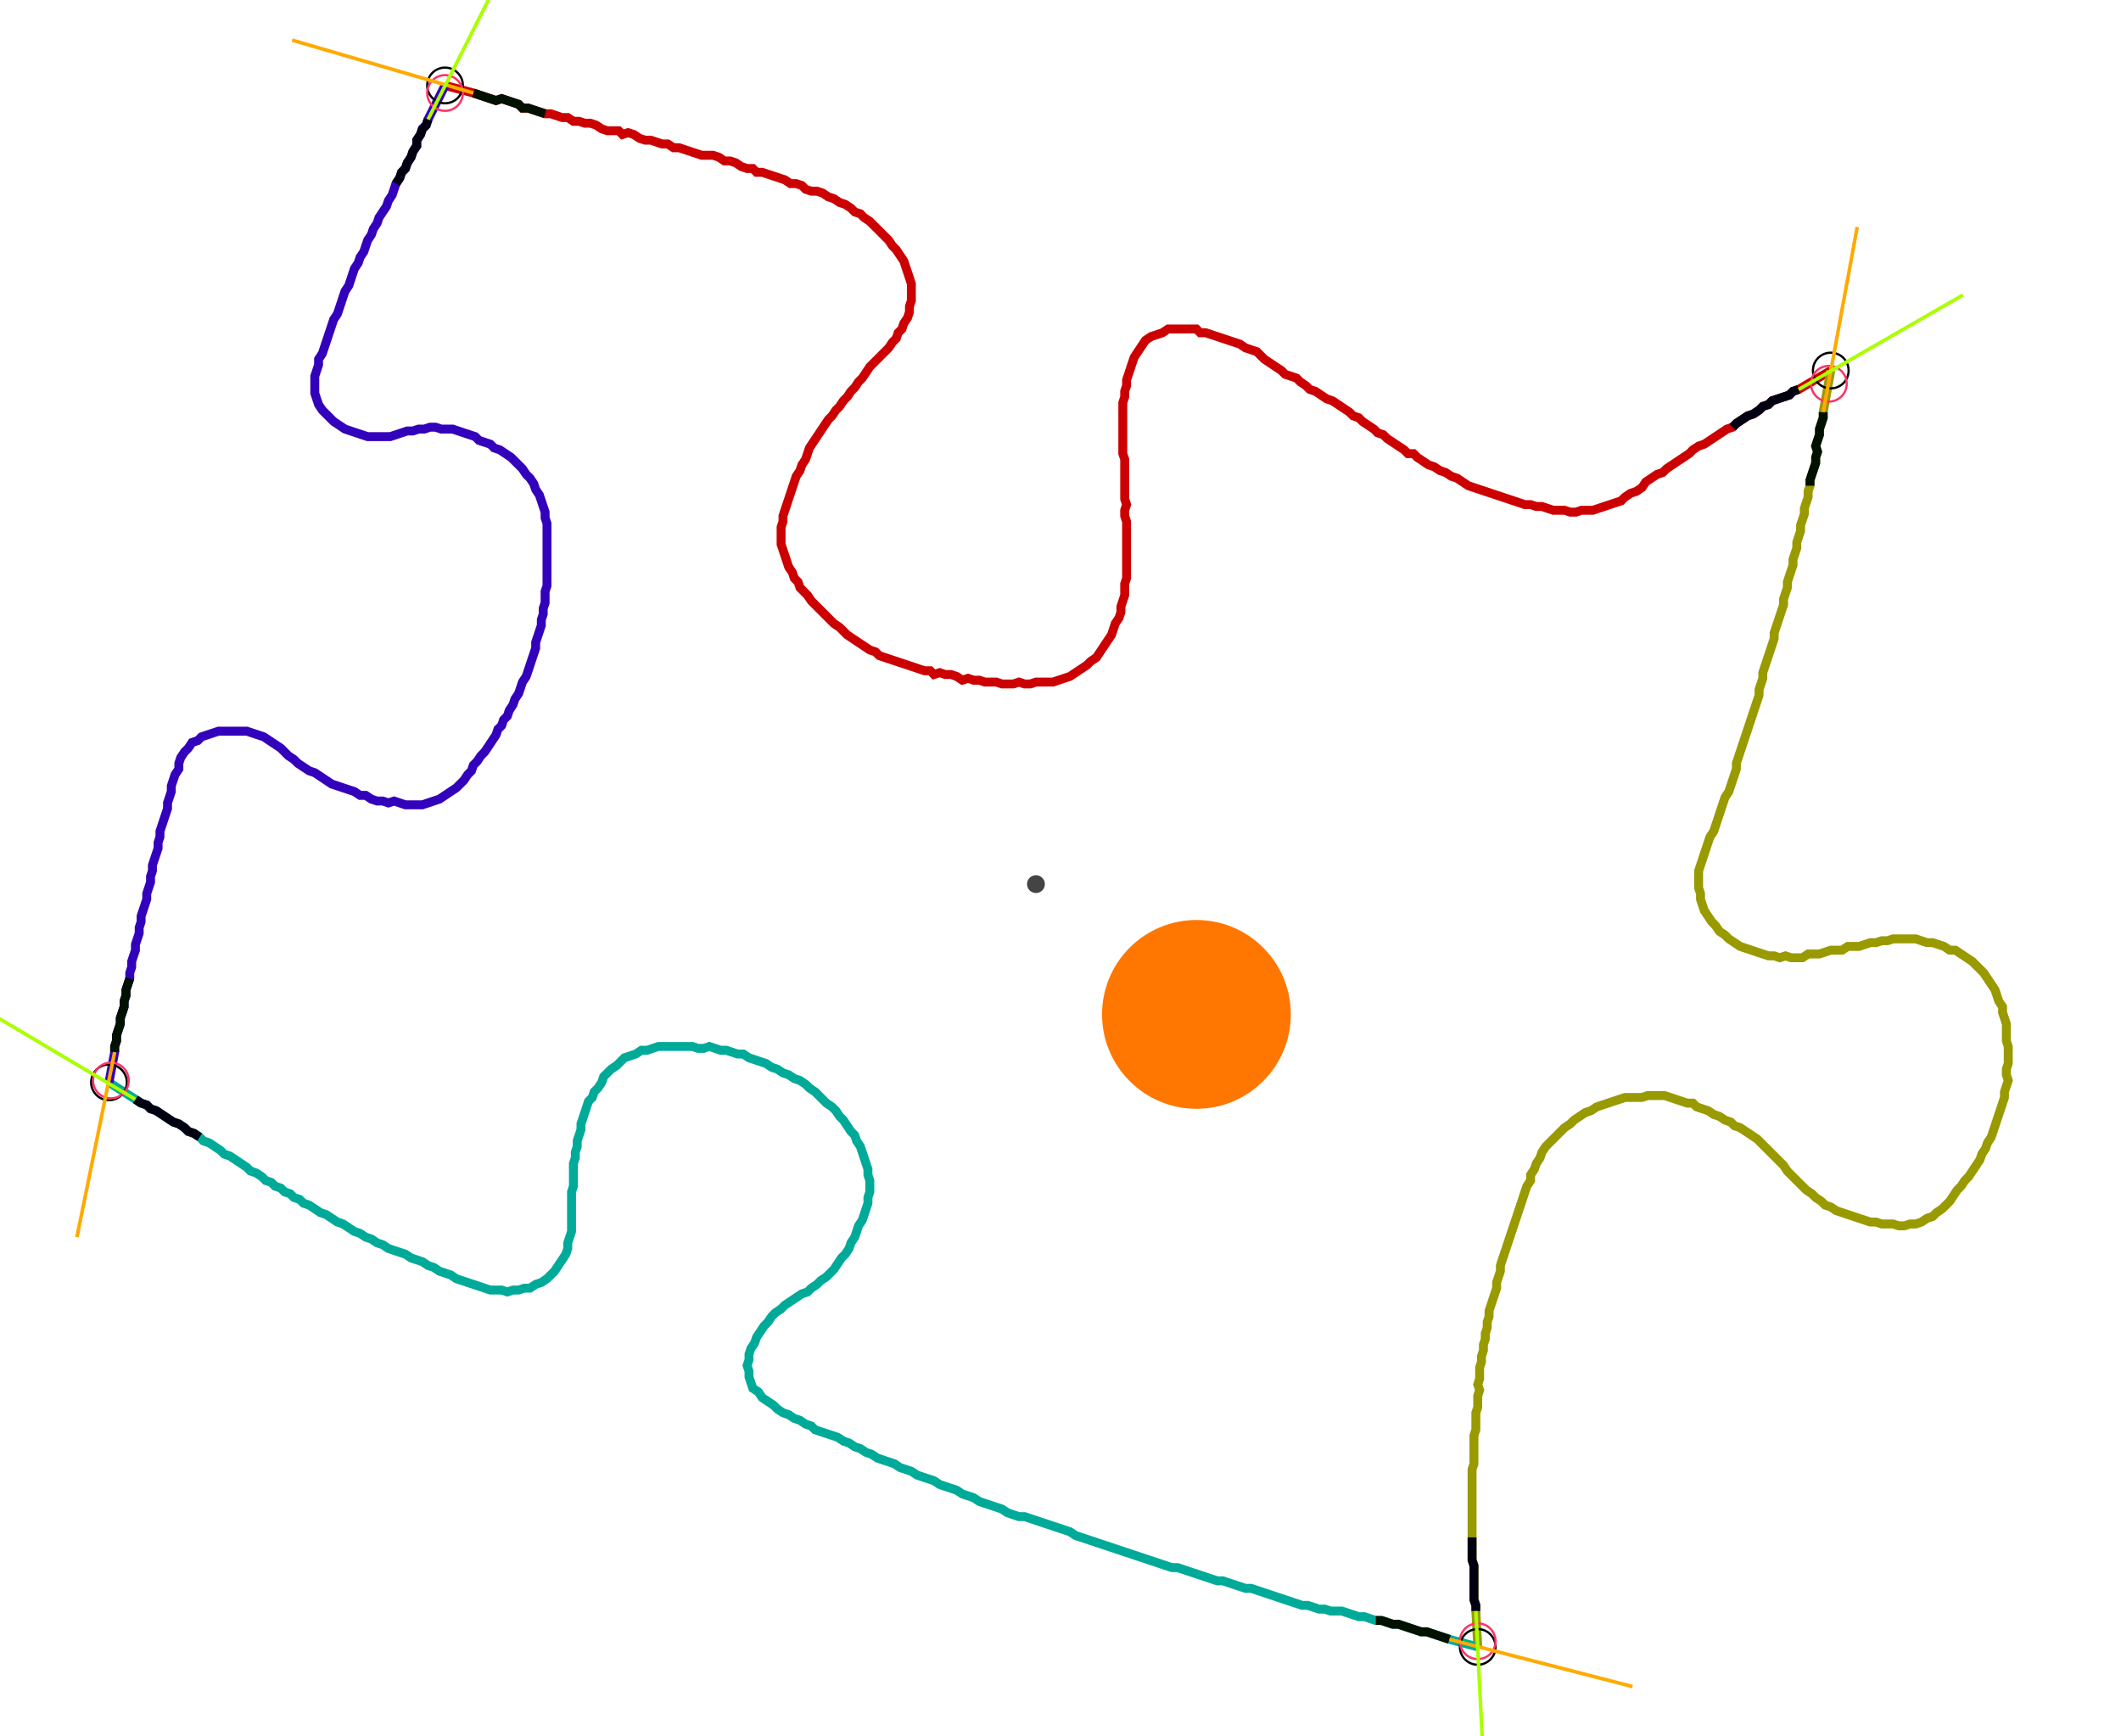 <?xml version="1.0" encoding="UTF-8" standalone="no"?><svg width="640.0" height="523.81" viewBox="-10 -10 233.333 194.603" xmlns="http://www.w3.org/2000/svg" xmlns:xlink="http://www.w3.org/1999/xlink"><polyline points="37.672,-0.423 40.847,0.423 41.481,0.635 42.116,0.847 42.751,1.058 43.386,1.27 44.021,1.058 44.656,1.27 45.291,1.481 45.926,1.693 46.349,2.116 46.984,2.116 47.619,2.328 48.254,2.54 48.889,2.751 49.524,2.751 50.159,2.963 50.794,3.175 51.429,3.175 52.063,3.598 52.698,3.598 53.333,3.81 53.968,3.81 54.603,4.021 55.238,4.444 55.873,4.656 56.508,4.656 57.143,4.656 57.566,5.079 58.201,4.868 58.836,5.079 59.471,5.503 60.106,5.714 60.741,5.714 61.376,5.926 62.011,6.138 62.646,6.138 63.28,6.561 63.915,6.561 64.55,6.772 65.185,6.984 65.82,7.196 66.455,7.407 67.09,7.407 67.725,7.407 68.36,7.619 68.995,8.042 69.63,8.042 70.265,8.254 70.899,8.677 71.534,8.889 72.169,8.889 72.593,9.312 73.228,9.312 73.862,9.524 74.497,9.735 75.132,9.947 75.767,10.159 76.402,10.582 77.037,10.582 77.672,10.794 78.095,11.217 78.73,11.429 79.365,11.429 80.0,11.64 80.635,12.063 81.27,12.275 81.905,12.698 82.54,12.91 83.175,13.333 83.598,13.757 84.233,13.968 84.656,14.392 85.291,14.815 85.714,15.238 86.138,15.661 86.561,16.085 86.984,16.508 87.407,16.931 87.831,17.566 88.254,17.989 88.677,18.624 89.101,19.259 89.312,19.894 89.524,20.529 89.735,21.164 89.947,21.799 89.947,22.434 89.947,23.069 89.947,23.704 89.735,24.339 89.735,24.974 89.524,25.608 89.101,26.243 88.889,26.878 88.466,27.302 88.254,27.937 87.831,28.36 87.407,28.995 86.984,29.418 86.561,29.841 86.138,30.265 85.714,30.688 85.291,31.111 84.868,31.746 84.444,32.381 84.021,32.804 83.598,33.439 83.175,33.862 82.751,34.497 82.328,34.921 81.905,35.556 81.481,35.979 81.058,36.614 80.635,37.037 80.212,37.672 79.788,38.307 79.365,38.942 78.942,39.577 78.519,40.212 78.307,40.847 78.095,41.481 77.672,42.116 77.46,42.751 77.037,43.386 76.825,44.021 76.614,44.656 76.402,45.291 76.19,45.926 75.979,46.561 75.767,47.196 75.556,47.831 75.556,48.466 75.344,49.101 75.344,49.735 75.344,50.37 75.344,51.005 75.556,51.64 75.767,52.275 75.979,52.91 76.19,53.545 76.614,54.18 76.825,54.815 77.249,55.238 77.46,55.873 77.884,56.296 78.307,56.72 78.73,57.354 79.153,57.778 79.577,58.201 80.0,58.624 80.423,59.048 80.847,59.471 81.27,59.894 81.905,60.317 82.328,60.741 82.751,61.164 83.386,61.587 84.021,62.011 84.656,62.434 85.291,62.857 85.926,63.069 86.349,63.492 86.984,63.704 87.619,63.915 88.254,64.127 88.889,64.339 89.524,64.55 90.159,64.762 90.794,64.974 91.429,65.185 92.063,65.185 92.487,65.608 93.122,65.397 93.757,65.608 94.392,65.608 95.026,65.82 95.661,66.243 96.296,66.032 96.931,66.243 97.566,66.243 98.201,66.455 98.836,66.455 99.471,66.455 100.106,66.667 100.741,66.667 101.376,66.667 102.011,66.455 102.646,66.667 103.28,66.667 103.915,66.455 104.55,66.455 105.185,66.455 105.82,66.455 106.455,66.243 107.09,66.032 107.725,65.82 108.36,65.397 108.995,64.974 109.63,64.55 110.053,64.127 110.688,63.704 111.111,63.069 111.534,62.434 111.958,61.799 112.381,61.164 112.593,60.529 112.804,59.894 113.228,59.259 113.439,58.624 113.439,57.989 113.651,57.354 113.862,56.72 113.862,56.085 113.862,55.45 114.074,54.815 114.074,54.18 114.074,53.545 114.074,52.91 114.074,52.275 114.074,51.64 114.074,51.005 114.074,50.37 114.074,49.735 114.074,49.101 114.074,48.466 113.862,47.831 113.862,47.196 114.074,46.561 113.862,45.926 113.862,45.291 113.862,44.656 113.862,44.021 113.862,43.386 113.862,42.751 113.862,42.116 113.862,41.481 113.651,40.847 113.651,40.212 113.651,39.577 113.651,38.942 113.651,38.307 113.651,37.672 113.651,37.037 113.651,36.402 113.651,35.767 113.651,35.132 113.862,34.497 113.862,33.862 114.074,33.228 114.074,32.593 114.286,31.958 114.497,31.323 114.709,30.688 114.921,30.053 115.344,29.418 115.767,28.783 116.19,28.148 116.825,27.725 117.46,27.513 118.095,27.302 118.73,26.878 119.365,26.878 120,26.878 120.635,26.878 121.27,26.878 121.905,26.878 122.328,27.302 122.963,27.302 123.598,27.513 124.233,27.725 124.868,27.937 125.503,28.148 126.138,28.36 126.772,28.571 127.407,28.995 128.042,29.206 128.677,29.418 129.101,29.841 129.524,30.265 130.159,30.688 130.794,31.111 131.429,31.534 131.852,31.958 132.487,32.169 133.122,32.381 133.545,32.804 134.18,33.228 134.603,33.651 135.238,33.862 135.873,34.286 136.508,34.709 137.143,34.921 137.778,35.344 138.413,35.767 139.048,36.19 139.471,36.614 140.106,36.825 140.529,37.249 141.164,37.672 141.799,38.095 142.222,38.519 142.857,38.73 143.28,39.153 143.915,39.577 144.55,40.0 145.185,40.423 145.608,40.847 146.243,40.847 146.667,41.27 147.302,41.693 147.937,42.116 148.571,42.328 149.206,42.751 149.841,42.963 150.476,43.386 151.111,43.598 151.746,44.021 152.381,44.444 153.016,44.656 153.651,44.868 154.286,45.079 154.921,45.291 155.556,45.503 156.19,45.714 156.825,45.926 157.46,46.138 158.095,46.349 158.73,46.561 159.365,46.561 160.0,46.772 160.635,46.772 161.27,46.984 161.905,47.196 162.54,47.196 163.175,47.196 163.81,47.407 164.444,47.407 165.079,47.196 165.714,47.196 166.349,47.196 166.984,46.984 167.619,46.772 168.254,46.561 168.889,46.349 169.524,46.138 169.947,45.714 170.582,45.291 171.217,45.079 171.852,44.656 172.275,44.021 172.91,43.598 173.545,43.175 174.18,42.963 174.603,42.54 175.238,42.116 175.873,41.693 176.508,41.27 177.143,40.847 177.566,40.423 178.201,40.0 178.836,39.788 179.471,39.365 180.106,38.942 180.741,38.519 181.376,38.095 182.011,37.884 182.434,37.46 183.069,37.037 183.704,36.614 184.339,36.402 184.974,35.979 185.397,35.556 186.032,35.344 186.455,34.921 187.09,34.709 187.725,34.497 188.36,34.286 188.783,33.862 189.418,33.651 193.016,31.534" style="fill:none; stroke:#cc0000; stroke-width:1.0"  /><polyline points="193.016,31.534 192.169,36.19 192.169,36.825 191.958,37.46 191.746,38.095 191.746,38.73 191.534,39.365 191.323,40.0 191.534,40.635 191.323,41.27 191.323,41.905 191.111,42.54 190.899,43.175 190.688,43.81 190.688,44.444 190.476,45.079 190.476,45.714 190.265,46.349 190.053,46.984 190.053,47.619 189.841,48.254 189.63,48.889 189.63,49.524 189.418,50.159 189.206,50.794 189.206,51.429 188.995,52.063 188.783,52.698 188.783,53.333 188.571,53.968 188.36,54.603 188.148,55.238 188.148,55.873 187.937,56.508 187.725,57.143 187.725,57.778 187.513,58.413 187.302,59.048 187.09,59.683 186.878,60.317 186.667,60.952 186.667,61.587 186.455,62.222 186.243,62.857 186.032,63.492 185.82,64.127 185.608,64.762 185.397,65.397 185.397,66.032 185.185,66.667 184.974,67.302 184.974,67.937 184.762,68.571 184.55,69.206 184.339,69.841 184.127,70.476 183.915,71.111 183.704,71.746 183.492,72.381 183.28,73.016 183.069,73.651 182.857,74.286 182.646,74.921 182.434,75.556 182.434,76.19 182.222,76.825 182.011,77.46 181.799,78.095 181.587,78.73 181.164,79.365 180.952,80.0 180.741,80.635 180.529,81.27 180.317,81.905 180.106,82.54 179.894,83.175 179.471,83.81 179.259,84.444 179.048,85.079 178.836,85.714 178.624,86.349 178.413,86.984 178.201,87.619 178.201,88.254 178.201,88.889 178.201,89.524 178.413,90.159 178.413,90.794 178.624,91.429 178.836,92.063 179.259,92.698 179.683,93.333 180.106,93.757 180.529,94.392 181.164,94.815 181.587,95.238 182.222,95.661 182.857,96.085 183.492,96.296 184.127,96.508 184.762,96.72 185.397,96.931 186.032,97.143 186.667,97.143 187.302,97.354 187.937,97.143 188.571,97.354 189.206,97.354 189.841,97.354 190.476,96.931 191.111,96.931 191.746,96.931 192.381,96.72 193.016,96.508 193.651,96.508 194.286,96.508 194.921,96.085 195.556,96.085 196.19,96.085 196.825,95.873 197.46,95.661 198.095,95.661 198.73,95.45 199.365,95.45 200,95.238 200.635,95.238 201.27,95.238 201.905,95.238 202.54,95.238 203.175,95.45 203.81,95.661 204.444,95.661 205.079,95.873 205.714,96.085 206.349,96.508 206.984,96.508 207.619,96.931 208.254,97.354 208.889,97.778 209.312,98.201 209.735,98.624 210.159,99.048 210.582,99.683 211.005,100.317 211.429,100.952 211.64,101.587 211.852,102.222 212.275,102.857 212.275,103.492 212.487,104.127 212.698,104.762 212.698,105.397 212.698,106.032 212.698,106.667 212.91,107.302 212.91,107.937 212.91,108.571 212.91,109.206 212.698,109.841 212.698,110.476 212.91,111.111 212.698,111.746 212.487,112.381 212.487,113.016 212.275,113.651 212.063,114.286 211.852,114.921 211.64,115.556 211.429,116.19 211.217,116.825 211.005,117.46 210.582,118.095 210.37,118.73 209.947,119.365 209.735,120 209.312,120.635 208.889,121.27 208.466,121.905 208.042,122.328 207.619,122.963 207.196,123.386 206.772,124.021 206.349,124.656 205.926,125.079 205.503,125.503 204.868,125.926 204.444,126.349 203.81,126.561 203.175,126.984 202.54,127.196 201.905,127.196 201.27,127.407 200.635,127.407 200,127.196 199.365,127.196 198.73,127.196 198.095,126.984 197.46,126.984 196.825,126.772 196.19,126.561 195.556,126.349 194.921,126.138 194.286,125.926 193.651,125.714 193.016,125.291 192.381,125.079 191.958,124.656 191.323,124.233 190.899,123.81 190.265,123.386 189.841,122.963 189.418,122.54 188.995,122.116 188.571,121.693 188.148,121.27 187.725,120.635 187.302,120.212 186.878,119.788 186.455,119.365 186.032,118.942 185.608,118.519 185.185,118.095 184.762,117.672 184.127,117.249 183.492,116.825 182.857,116.402 182.222,116.19 181.799,115.767 181.164,115.556 180.529,115.132 179.894,114.921 179.259,114.497 178.624,114.286 177.989,114.074 177.566,113.651 176.931,113.651 176.296,113.439 175.661,113.228 175.026,113.016 174.392,112.804 173.757,112.804 173.122,112.804 172.487,112.804 171.852,113.016 171.217,113.016 170.582,113.016 169.947,113.016 169.312,113.228 168.677,113.439 168.042,113.651 167.407,113.862 166.772,114.074 166.138,114.497 165.503,114.709 164.868,115.132 164.233,115.556 163.81,115.979 163.175,116.402 162.751,116.825 162.328,117.249 161.905,117.672 161.481,118.095 161.058,118.519 160.635,119.153 160.423,119.788 160.0,120.423 159.788,121.058 159.365,121.693 159.365,122.328 158.942,122.963 158.73,123.598 158.519,124.233 158.307,124.868 158.095,125.503 157.884,126.138 157.672,126.772 157.46,127.407 157.249,128.042 157.037,128.677 156.825,129.312 156.614,129.947 156.402,130.582 156.19,131.217 155.979,131.852 155.979,132.487 155.767,133.122 155.556,133.757 155.556,134.392 155.344,135.026 155.132,135.661 154.921,136.296 154.709,136.931 154.709,137.566 154.497,138.201 154.497,138.836 154.286,139.471 154.286,140.106 154.074,140.741 154.074,141.376 153.862,142.011 153.862,142.646 153.651,143.28 153.651,143.915 153.651,144.55 153.439,145.185 153.651,145.82 153.439,146.455 153.439,147.09 153.439,147.725 153.228,148.36 153.228,148.995 153.228,149.63 153.228,150.265 153.016,150.899 153.016,151.534 153.016,152.169 153.016,152.804 153.016,153.439 153.016,154.074 152.804,154.709 152.804,155.344 152.804,155.979 152.804,156.614 152.804,157.249 152.804,157.884 152.804,158.519 152.804,159.153 152.804,159.788 152.804,160.423 152.804,161.058 152.804,161.693 152.804,162.328 152.804,162.963 152.804,163.598 152.804,164.233 152.804,164.868 153.016,165.503 153.016,166.138 153.016,166.772 153.016,167.407 153.016,168.042 153.016,168.677 153.016,169.312 153.228,169.947 153.228,170.582 153.439,174.603" style="fill:none; stroke:#999900; stroke-width:1.0"  /><polyline points="153.439,174.603 150.265,173.757 149.63,173.545 148.995,173.333 148.36,173.122 147.725,172.91 147.09,172.91 146.455,172.698 145.82,172.487 145.185,172.275 144.55,172.063 143.915,172.063 143.28,171.852 142.646,171.64 142.011,171.64 141.376,171.429 140.741,171.217 140.106,171.217 139.471,171.005 138.836,170.794 138.201,170.582 137.566,170.582 136.931,170.582 136.296,170.37 135.661,170.37 135.026,170.159 134.392,169.947 133.757,169.947 133.122,169.735 132.487,169.524 131.852,169.312 131.217,169.101 130.582,168.889 129.947,168.677 129.312,168.466 128.677,168.254 128.042,168.042 127.407,168.042 126.772,167.831 126.138,167.619 125.503,167.407 124.868,167.196 124.233,167.196 123.598,166.984 122.963,166.772 122.328,166.561 121.693,166.349 121.058,166.138 120.423,165.926 119.788,165.714 119.153,165.714 118.519,165.503 117.884,165.291 117.249,165.079 116.614,164.868 115.979,164.656 115.344,164.444 114.709,164.233 114.074,164.021 113.439,163.81 112.804,163.598 112.169,163.386 111.534,163.175 110.899,162.963 110.265,162.751 109.63,162.54 108.995,162.328 108.36,162.116 107.725,161.693 107.09,161.481 106.455,161.27 105.82,161.058 105.185,160.847 104.55,160.635 103.915,160.423 103.28,160.212 102.646,160.0 102.011,160.0 101.376,159.788 100.741,159.577 100.106,159.153 99.471,158.942 98.836,158.73 98.201,158.519 97.566,158.307 96.931,157.884 96.296,157.672 95.661,157.46 95.026,157.037 94.392,156.825 93.757,156.614 93.122,156.402 92.487,155.979 91.852,155.767 91.217,155.556 90.582,155.344 89.947,154.921 89.312,154.709 88.677,154.497 88.042,154.074 87.407,153.862 86.772,153.651 86.138,153.439 85.503,153.016 84.868,152.804 84.233,152.381 83.598,152.169 82.963,151.746 82.328,151.534 81.693,151.111 81.058,150.899 80.423,150.688 79.788,150.476 79.153,150.265 78.73,149.841 78.095,149.63 77.46,149.206 76.825,148.995 76.19,148.571 75.556,148.36 74.921,147.937 74.497,147.513 73.862,147.09 73.228,146.667 72.804,146.032 72.169,145.608 71.958,144.974 71.746,144.339 71.746,143.704 71.534,143.069 71.746,142.434 71.746,141.799 71.958,141.164 72.381,140.529 72.593,139.894 73.016,139.259 73.439,138.624 73.862,138.201 74.286,137.566 74.709,137.143 75.344,136.72 75.767,136.296 76.402,135.873 77.037,135.45 77.672,135.026 78.307,134.815 78.73,134.392 79.365,133.968 79.788,133.545 80.423,133.122 80.847,132.698 81.27,132.275 81.693,131.64 82.116,131.005 82.54,130.582 82.963,129.947 83.175,129.312 83.598,128.677 83.81,128.042 84.021,127.407 84.444,126.772 84.656,126.138 84.868,125.503 85.079,124.868 85.079,124.233 85.291,123.598 85.291,122.963 85.291,122.328 85.079,121.693 85.079,121.058 84.868,120.423 84.656,119.788 84.444,119.153 84.233,118.519 83.81,117.884 83.598,117.249 83.175,116.825 82.751,116.19 82.328,115.556 81.905,115.132 81.481,114.497 81.058,114.074 80.423,113.651 80.0,113.228 79.577,112.804 79.153,112.381 78.519,111.958 78.095,111.534 77.46,111.111 76.825,110.899 76.19,110.476 75.556,110.265 74.921,109.841 74.286,109.63 73.651,109.206 73.016,108.995 72.381,108.783 71.746,108.571 71.111,108.148 70.476,108.148 69.841,107.937 69.206,107.725 68.571,107.725 67.937,107.513 67.302,107.302 66.667,107.513 66.032,107.513 65.397,107.302 64.762,107.302 64.127,107.302 63.492,107.302 62.857,107.302 62.222,107.302 61.587,107.302 60.952,107.513 60.317,107.725 59.683,107.725 59.048,108.148 58.413,108.36 57.778,108.571 57.354,108.995 56.931,109.418 56.296,109.841 55.873,110.265 55.45,110.688 55.238,111.323 54.815,111.958 54.392,112.381 54.18,113.016 53.757,113.439 53.545,114.074 53.333,114.709 53.122,115.344 52.91,115.979 52.91,116.614 52.698,117.249 52.487,117.884 52.487,118.519 52.275,119.153 52.275,119.788 52.063,120.423 52.063,121.058 52.063,121.693 52.063,122.328 52.063,122.963 51.852,123.598 51.852,124.233 51.852,124.868 51.852,125.503 51.852,126.138 51.852,126.772 51.852,127.407 51.852,128.042 51.64,128.677 51.429,129.312 51.429,129.947 51.217,130.582 50.794,131.217 50.37,131.852 49.947,132.487 49.524,132.91 49.101,133.333 48.466,133.757 47.831,133.968 47.196,134.392 46.561,134.392 45.926,134.603 45.291,134.603 44.656,134.815 44.021,134.603 43.386,134.603 42.751,134.603 42.116,134.392 41.481,134.18 40.847,133.968 40.212,133.757 39.577,133.545 38.942,133.333 38.307,132.91 37.672,132.698 37.037,132.487 36.402,132.063 35.767,131.852 35.132,131.429 34.497,131.217 33.862,131.005 33.228,130.582 32.593,130.37 31.958,130.159 31.323,129.947 30.688,129.524 30.053,129.312 29.418,128.889 28.783,128.677 28.148,128.254 27.513,128.042 26.878,127.619 26.243,127.196 25.608,126.984 24.974,126.561 24.339,126.138 23.704,125.926 23.069,125.503 22.434,125.079 21.799,124.868 21.376,124.444 20.741,124.233 20.317,123.81 19.683,123.598 19.259,123.175 18.624,122.963 18.201,122.54 17.566,122.328 17.143,121.905 16.508,121.481 15.873,121.27 15.45,120.847 14.815,120.423 14.18,120 13.545,119.577 12.91,119.365 12.487,118.942 11.852,118.519 11.217,118.095 10.582,117.884 10.159,117.46 9.524,117.037 8.889,116.825 8.466,116.402 7.831,115.979 7.196,115.767 6.561,115.344 5.926,114.921 5.291,114.497 4.656,114.286 4.233,113.862 3.598,113.651 2.963,113.228 0.0,111.323" style="fill:none; stroke:#00aa99; stroke-width:1.0"  /><polyline points="0.0,111.323 0.635,107.937 0.635,107.302 0.847,106.667 0.847,106.032 1.058,105.397 1.27,104.762 1.27,104.127 1.481,103.492 1.693,102.857 1.693,102.222 1.905,101.587 1.905,100.952 2.116,100.317 2.328,99.683 2.328,99.048 2.54,98.413 2.54,97.778 2.751,97.143 2.963,96.508 2.963,95.873 3.175,95.238 3.386,94.603 3.386,93.968 3.598,93.333 3.598,92.698 3.81,92.063 4.021,91.429 4.233,90.794 4.233,90.159 4.444,89.524 4.656,88.889 4.656,88.254 4.868,87.619 4.868,86.984 5.079,86.349 5.291,85.714 5.503,85.079 5.503,84.444 5.714,83.81 5.714,83.175 5.926,82.54 6.138,81.905 6.349,81.27 6.561,80.635 6.561,80.0 6.772,79.365 6.984,78.73 6.984,78.095 7.196,77.46 7.407,76.825 7.831,76.19 7.831,75.556 8.042,74.921 8.466,74.286 8.889,73.862 9.312,73.228 9.947,73.016 10.37,72.593 11.005,72.381 11.64,72.169 12.275,71.958 12.91,71.958 13.545,71.958 14.18,71.958 14.815,71.958 15.45,71.958 16.085,72.169 16.72,72.381 17.354,72.593 17.989,73.016 18.624,73.439 19.259,73.862 19.683,74.286 20.106,74.709 20.741,75.132 21.164,75.556 21.799,75.979 22.434,76.402 23.069,76.614 23.704,77.037 24.339,77.46 24.974,77.884 25.608,78.095 26.243,78.307 26.878,78.519 27.513,78.73 28.148,79.153 28.783,79.153 29.418,79.577 30.053,79.788 30.688,79.788 31.323,80.0 31.958,79.788 32.593,80.0 33.228,80.212 33.862,80.212 34.497,80.212 35.132,80.212 35.767,80.0 36.402,79.788 37.037,79.577 37.672,79.153 38.307,78.73 38.942,78.307 39.365,77.884 39.788,77.46 40.212,76.825 40.635,76.402 40.847,75.767 41.27,75.344 41.693,74.709 42.116,74.286 42.54,73.651 42.963,73.016 43.386,72.381 43.598,71.746 44.021,71.323 44.233,70.688 44.656,70.265 44.868,69.63 45.291,68.995 45.503,68.36 45.926,67.725 46.138,67.09 46.349,66.455 46.772,65.82 46.984,65.185 47.196,64.55 47.407,63.915 47.619,63.28 47.831,62.646 47.831,62.011 48.042,61.376 48.254,60.741 48.466,60.106 48.466,59.471 48.677,58.836 48.677,58.201 48.889,57.566 48.889,56.931 48.889,56.296 49.101,55.661 49.101,55.026 49.101,54.392 49.101,53.757 49.101,53.122 49.101,52.487 49.101,51.852 49.101,51.217 49.101,50.582 49.101,49.947 49.101,49.312 49.101,48.677 48.889,48.042 48.889,47.407 48.677,46.772 48.466,46.138 48.254,45.503 47.831,44.868 47.619,44.233 47.196,43.598 46.772,43.175 46.349,42.54 45.926,42.116 45.503,41.693 45.079,41.27 44.444,40.847 43.81,40.423 43.175,40.212 42.751,39.788 42.116,39.577 41.481,39.365 41.058,38.942 40.423,38.73 39.788,38.519 39.153,38.307 38.519,38.095 37.884,38.095 37.249,38.095 36.614,37.884 35.979,37.884 35.344,38.095 34.709,38.095 34.074,38.307 33.439,38.307 32.804,38.519 32.169,38.73 31.534,38.942 30.899,38.942 30.265,38.942 29.63,38.942 28.995,38.942 28.36,38.73 27.725,38.519 27.09,38.307 26.455,38.095 25.82,37.672 25.185,37.249 24.762,36.825 24.339,36.402 23.915,35.979 23.492,35.344 23.28,34.709 23.069,34.074 23.069,33.439 23.069,32.804 23.069,32.169 23.28,31.534 23.492,30.899 23.492,30.265 23.915,29.63 24.127,28.995 24.339,28.36 24.55,27.725 24.762,27.09 24.974,26.455 25.185,25.82 25.608,25.185 25.82,24.55 26.032,23.915 26.243,23.28 26.455,22.646 26.878,22.011 27.09,21.376 27.302,20.741 27.513,20.106 27.937,19.471 28.148,18.836 28.571,18.201 28.783,17.566 28.995,16.931 29.418,16.296 29.63,15.661 30.053,15.026 30.265,14.392 30.688,13.757 31.111,13.122 31.323,12.487 31.746,11.852 31.958,11.217 32.169,10.582 32.593,9.947 32.804,9.312 33.228,8.889 33.439,8.254 33.862,7.619 34.074,6.984 34.497,6.349 34.497,5.714 34.921,5.079 35.132,4.444 35.556,4.021 35.767,3.386 37.672,-0.423" style="fill:none; stroke:#3300bb; stroke-width:1.0"  /><circle cx="37.672" cy="-0.423" r="2.0" style="fill:none; stroke:#000000aa; stroke-width:0.25" /><circle cx="193.016" cy="31.534" r="2.0" style="fill:none; stroke:#000000aa; stroke-width:0.25" /><circle cx="153.439" cy="174.603" r="2.0" style="fill:none; stroke:#000000aa; stroke-width:0.25" /><circle cx="0.0" cy="111.323" r="2.0" style="fill:none; stroke:#000000aa; stroke-width:0.25" /><circle cx="37.672" cy="0.423" r="2.0" style="fill:none; stroke:#ff3366aa; stroke-width:0.25" /><circle cx="192.804" cy="33.016" r="2.0" style="fill:none; stroke:#ff3366aa; stroke-width:0.25" /><circle cx="153.439" cy="173.968" r="2.0" style="fill:none; stroke:#ff3366aa; stroke-width:0.25" /><circle cx="0.212" cy="111.111" r="2.0" style="fill:none; stroke:#ff3366aa; stroke-width:0.25" /><polyline points="48.889,2.751 48.254,2.54 47.619,2.328 46.984,2.116 46.349,2.116 45.926,1.693 45.291,1.481 44.656,1.27 44.021,1.058 43.386,1.27 42.751,1.058 42.116,0.847 41.481,0.635 40.847,0.423" style="fill:none; stroke:#001100; stroke-width:1.0" /><polyline points="32.169,10.582 32.593,9.947 32.804,9.312 33.228,8.889 33.439,8.254 33.862,7.619 34.074,6.984 34.497,6.349 34.497,5.714 34.921,5.079 35.132,4.444 35.556,4.021 35.767,3.386" style="fill:none; stroke:#000011; stroke-width:1.0" /><polyline points="190.688,44.444 190.688,43.81 190.899,43.175 191.111,42.54 191.323,41.905 191.323,41.27 191.534,40.635 191.323,40.0 191.534,39.365 191.746,38.73 191.746,38.095 191.958,37.46 192.169,36.825 192.169,36.19" style="fill:none; stroke:#001100; stroke-width:1.0" /><polyline points="182.011,37.884 182.434,37.46 183.069,37.037 183.704,36.614 184.339,36.402 184.974,35.979 185.397,35.556 186.032,35.344 186.455,34.921 187.09,34.709 187.725,34.497 188.36,34.286 188.783,33.862 189.418,33.651" style="fill:none; stroke:#000011; stroke-width:1.0" /><polyline points="142.011,171.64 142.646,171.64 143.28,171.852 143.915,172.063 144.55,172.063 145.185,172.275 145.82,172.487 146.455,172.698 147.09,172.91 147.725,172.91 148.36,173.122 148.995,173.333 149.63,173.545 150.265,173.757" style="fill:none; stroke:#001100; stroke-width:1.0" /><polyline points="152.804,162.328 152.804,162.963 152.804,163.598 152.804,164.233 152.804,164.868 153.016,165.503 153.016,166.138 153.016,166.772 153.016,167.407 153.016,168.042 153.016,168.677 153.016,169.312 153.228,169.947 153.228,170.582" style="fill:none; stroke:#000011; stroke-width:1.0" /><polyline points="2.328,99.683 2.116,100.317 1.905,100.952 1.905,101.587 1.693,102.222 1.693,102.857 1.481,103.492 1.27,104.127 1.27,104.762 1.058,105.397 0.847,106.032 0.847,106.667 0.635,107.302 0.635,107.937" style="fill:none; stroke:#001100; stroke-width:1.0" /><polyline points="10.159,117.46 9.524,117.037 8.889,116.825 8.466,116.402 7.831,115.979 7.196,115.767 6.561,115.344 5.926,114.921 5.291,114.497 4.656,114.286 4.233,113.862 3.598,113.651 2.963,113.228" style="fill:none; stroke:#000011; stroke-width:1.0" /><polyline points="40.847,0.423 20.529,-5.503" style="fill:none; stroke:#ffaa00; stroke-width:0.4" /><polyline points="35.767,3.386 45.291,-15.45" style="fill:none; stroke:#aaff00; stroke-width:0.4" /><polyline points="192.169,36.19 195.979,15.45" style="fill:none; stroke:#ffaa00; stroke-width:0.4" /><polyline points="189.418,33.651 207.831,23.069" style="fill:none; stroke:#aaff00; stroke-width:0.4" /><polyline points="150.265,173.757 170.794,179.048" style="fill:none; stroke:#ffaa00; stroke-width:0.4" /><polyline points="153.228,170.582 154.286,191.746" style="fill:none; stroke:#aaff00; stroke-width:0.4" /><polyline points="0.635,107.937 -3.598,128.677" style="fill:none; stroke:#ffaa00; stroke-width:0.4" /><polyline points="2.963,113.228 -15.238,102.434" style="fill:none; stroke:#aaff00; stroke-width:0.4" /><circle cx="103.915" cy="89.101" r="1.0" style="fill:#444444; stroke-width:0" /><circle cx="121.905" cy="103.704" r="10.582" style="fill:#ff770022; stroke-width:0" /><circle cx="121.905" cy="103.704" r="1.0" style="fill:#ff7700; stroke-width:0" /></svg>